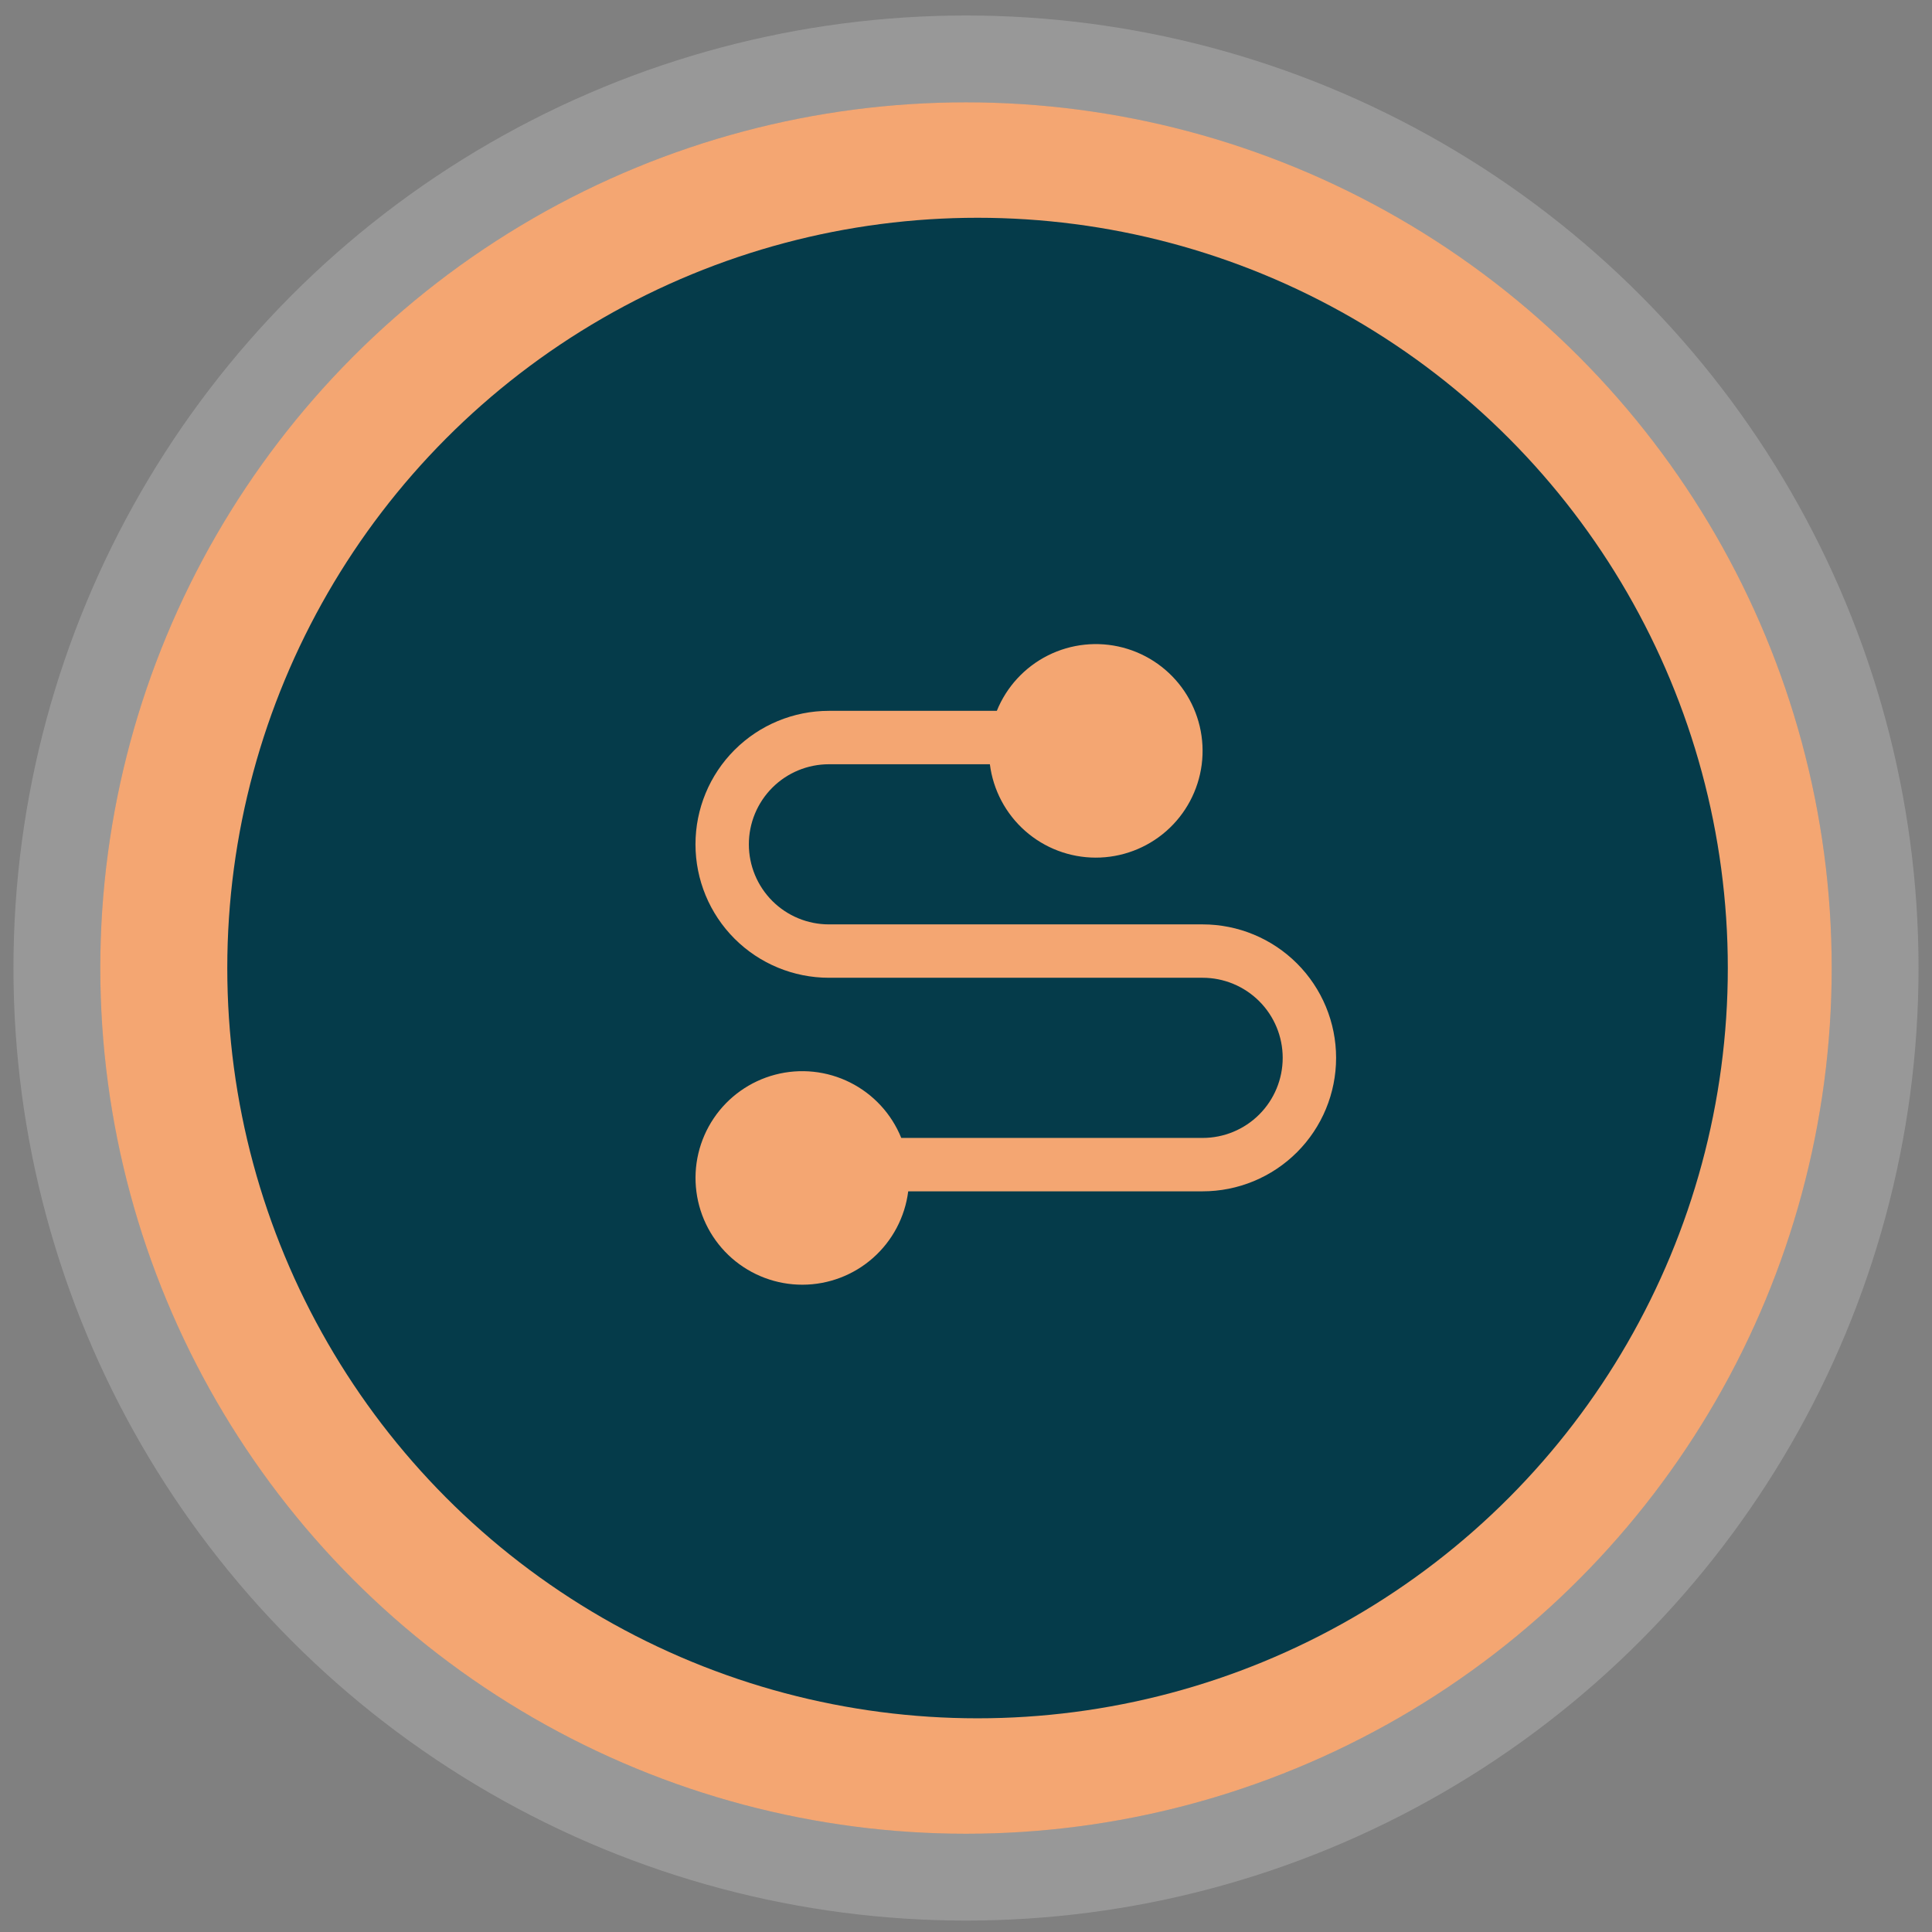 <svg width="89" height="89" viewBox="0 0 89 89" fill="none" xmlns="http://www.w3.org/2000/svg">
<rect x="0" y="0" width="89" height="89" fill="#808080" stroke="none"/>
<circle cx="44.5" cy="44.594" r="39.88" fill="#F4A672"/>
<circle cx="44.5" cy="44.594" r="41.88" stroke="#FCFCFC" stroke-opacity="0.2" stroke-width="4"/>
<circle cx="45.032" cy="44.594" r="34.562" fill="#053B4A"/>
<path fill-rule="evenodd" clip-rule="evenodd" d="M45.92 32.746C46.368 31.637 47.206 30.73 48.275 30.193C49.344 29.657 50.572 29.528 51.729 29.832C52.886 30.136 53.893 30.851 54.561 31.843C55.228 32.836 55.512 34.037 55.358 35.224C55.203 36.41 54.622 37.499 53.723 38.288C52.823 39.076 51.667 39.51 50.471 39.508C49.275 39.506 48.12 39.068 47.224 38.276C46.327 37.484 45.75 36.392 45.6 35.206H38.186C37.207 35.206 36.269 35.594 35.577 36.286C34.886 36.978 34.497 37.916 34.497 38.894C34.497 39.873 34.886 40.811 35.577 41.503C36.269 42.195 37.207 42.583 38.186 42.583H55.401C57.031 42.583 58.595 43.231 59.748 44.384C60.901 45.537 61.549 47.101 61.549 48.731C61.549 50.362 60.901 51.926 59.748 53.079C58.595 54.232 57.031 54.88 55.401 54.88H41.838C41.688 56.066 41.111 57.158 40.214 57.95C39.318 58.742 38.163 59.18 36.967 59.182C35.771 59.184 34.615 58.75 33.715 57.962C32.816 57.173 32.235 56.084 32.081 54.898C31.926 53.711 32.21 52.51 32.878 51.517C33.545 50.525 34.552 49.81 35.709 49.506C36.866 49.202 38.094 49.331 39.163 49.867C40.233 50.404 41.07 51.311 41.518 52.42H55.401C56.379 52.42 57.317 52.032 58.009 51.34C58.701 50.648 59.089 49.71 59.089 48.731C59.089 47.753 58.701 46.815 58.009 46.123C57.317 45.431 56.379 45.042 55.401 45.042H38.186C36.555 45.042 34.991 44.395 33.838 43.242C32.685 42.089 32.038 40.525 32.038 38.894C32.038 37.264 32.685 35.7 33.838 34.547C34.991 33.394 36.555 32.746 38.186 32.746H45.92Z" fill="#F4A672"/>
</svg>
